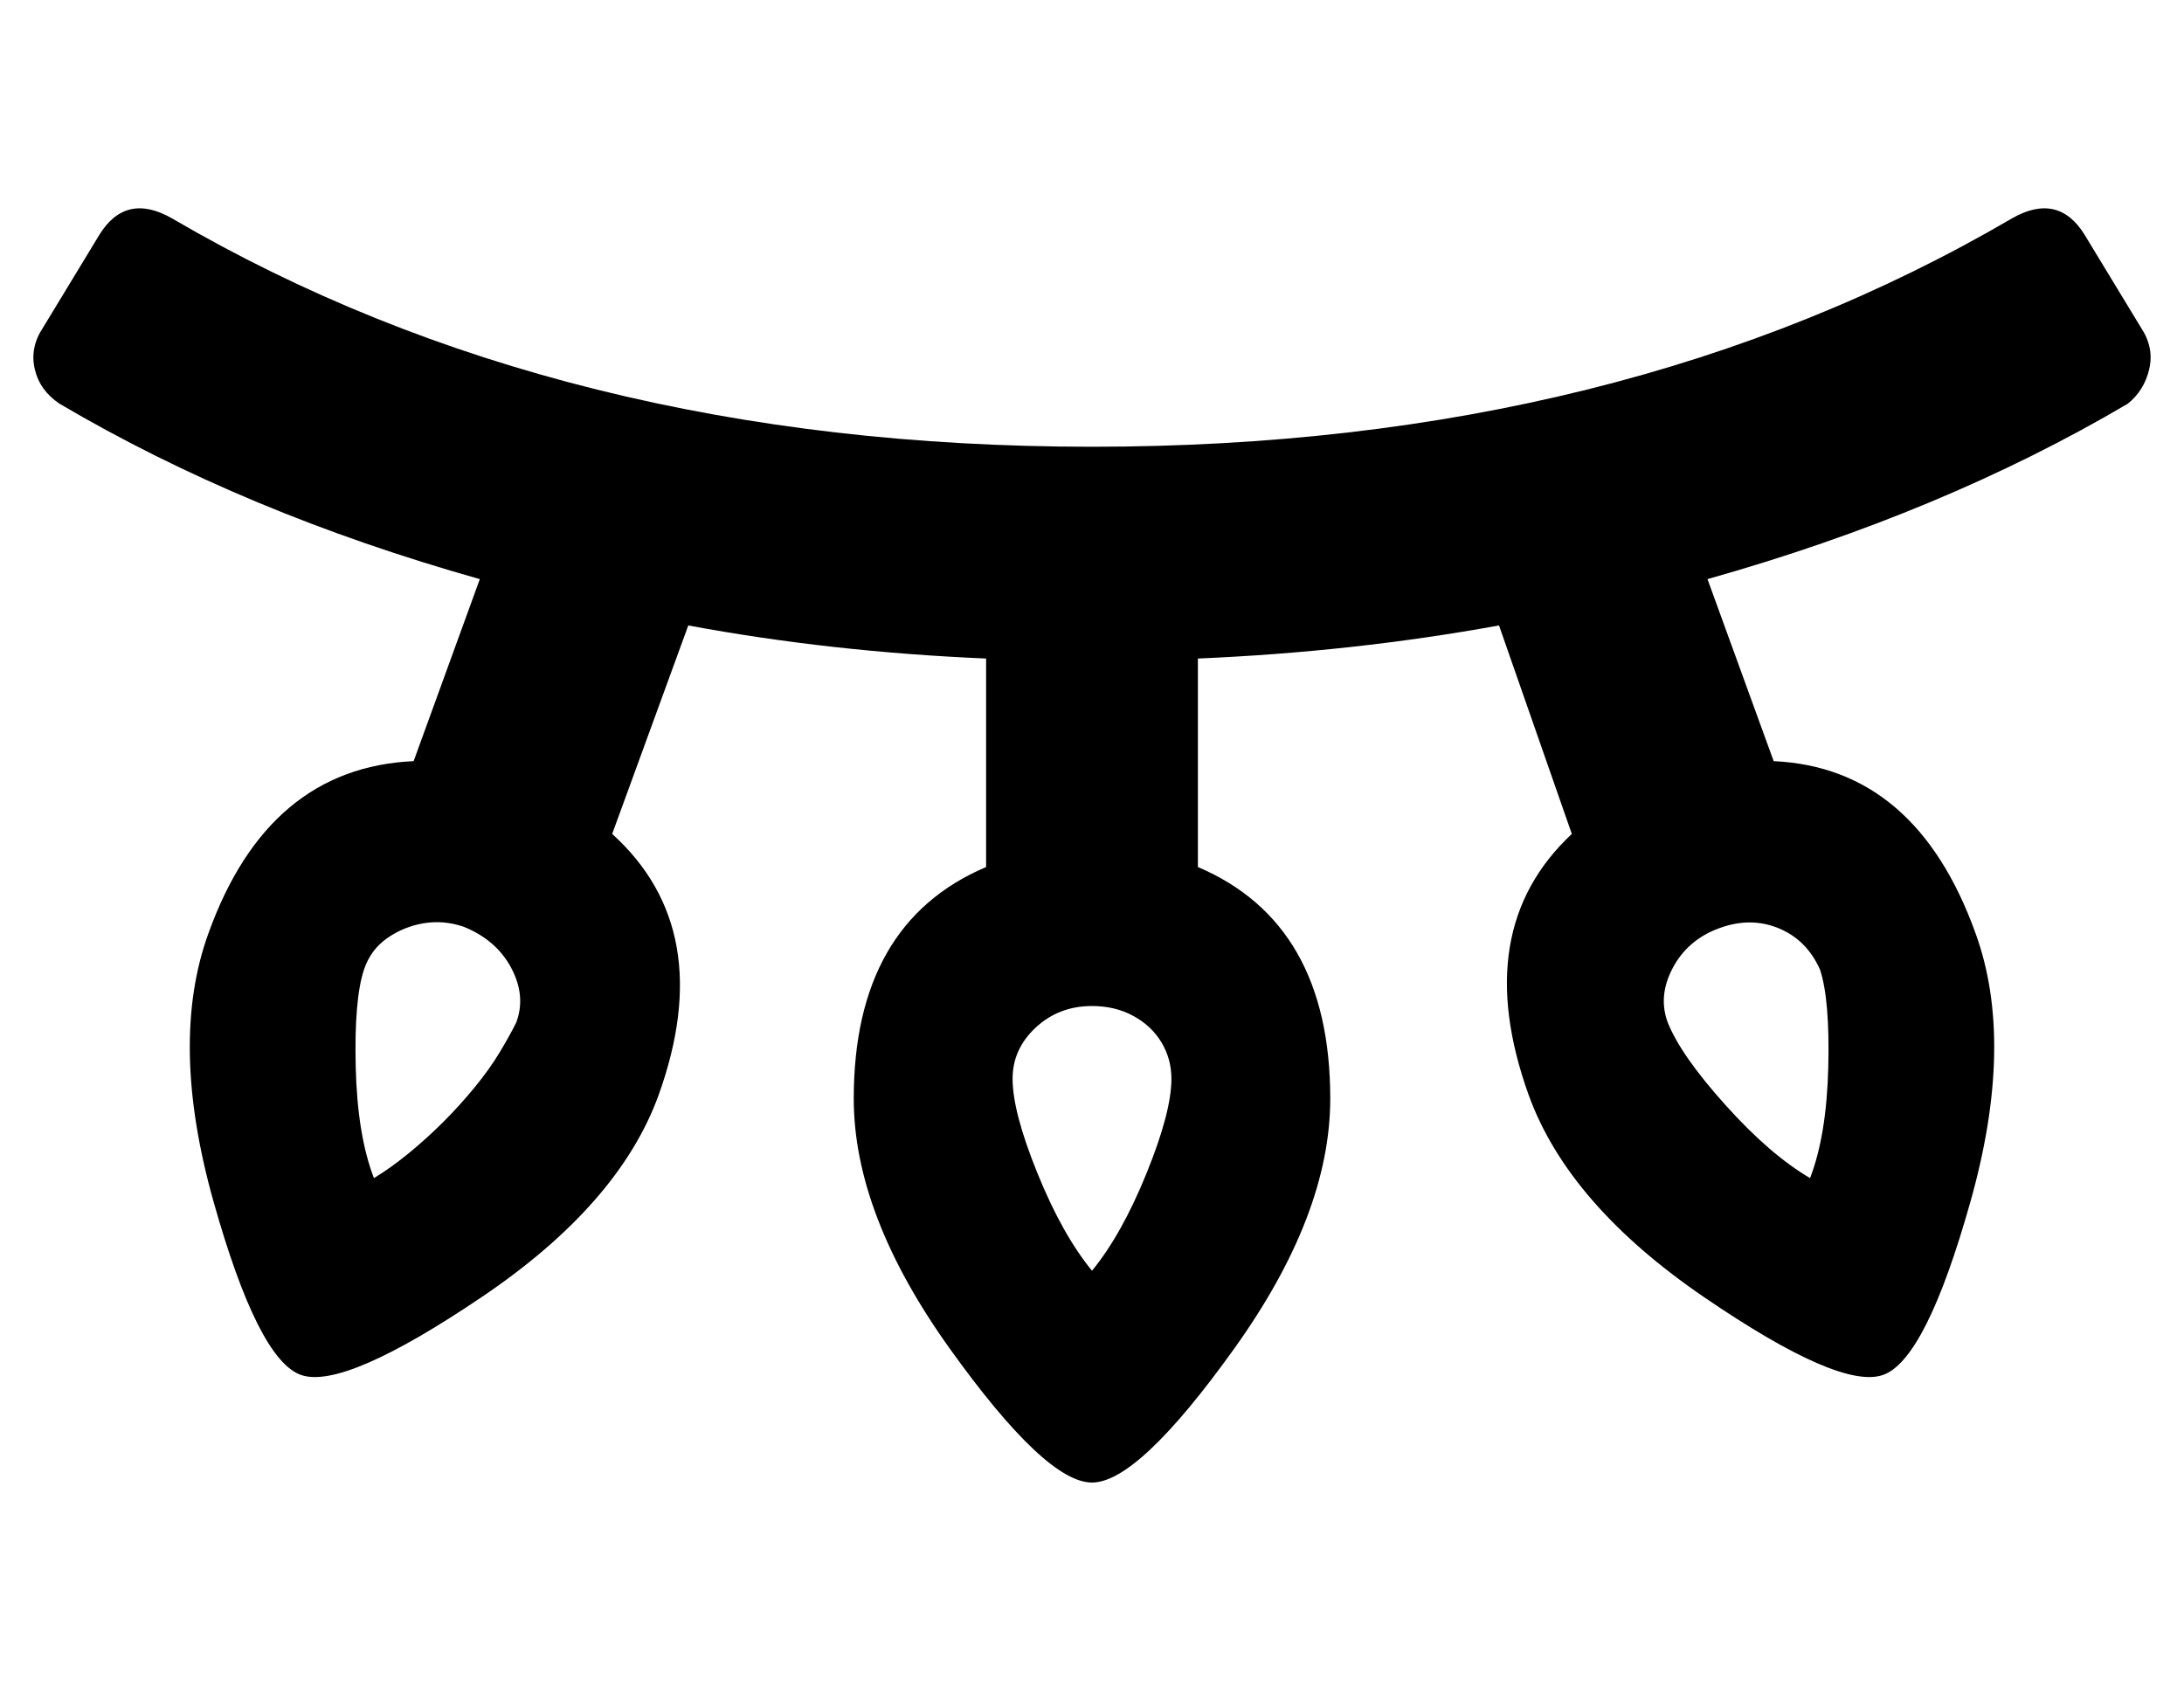 <?xml version="1.0" standalone="no"?>
<!DOCTYPE svg PUBLIC "-//W3C//DTD SVG 1.1//EN" "http://www.w3.org/Graphics/SVG/1.1/DTD/svg11.dtd" >
<svg xmlns="http://www.w3.org/2000/svg" xmlns:xlink="http://www.w3.org/1999/xlink" version="1.1" viewBox="-10 0 660 512">
   <path fill="currentColor"
d="M637 99q4 6 2.5 12.5t-6.5 10.5q-56 33 -127 53l20 55q43 2 61 52q12 33 -1.5 81t-26.5 52.5t-54 -23.5t-53 -61q-18 -50 13 -79l-22 -63q-44 8 -91 10v63q40 17 40 70q0 35 -29 75.5t-43 40.5t-43 -40.5t-29 -75.5q0 -53 40 -70v-63q-47 -2 -90 -10l-23 63q32 29 14 79
q-12 33 -53.5 61t-54.5 23.5t-26.5 -52.5t-1.5 -81q18 -50 62 -52l20 -55q-71 -20 -127 -53q-6 -4 -7.5 -10.5t2.5 -12.5l17 -28q8 -13 22 -5q118 69 278 69t278 -69q14 -8 22 5zM146 309q3 -8 -1.5 -16.5t-14.5 -12.5q-6 -2 -12 -1t-11 4.5t-7 9.5q-3 9 -2.5 29.5t5.5 33.5
q5 -3 10.5 -7.5t10.5 -9.5t9.5 -10.5t7.5 -10.5t5 -9zM320 384q9 -11 16.5 -29.5t7.5 -28.5q0 -6 -3 -11t-8.5 -8t-12.5 -3q-10 0 -17 6.5t-7 15.5q0 10 7.5 28.5t16.5 29.5zM509.5 280.5q-9.5 3.5 -14 12t-1.5 16.5q4 10 17.5 25t25.5 22q5 -13 5.5 -33.5t-2.5 -29.5
q-4 -9 -12.5 -12.5t-18 0z" />
</svg>
